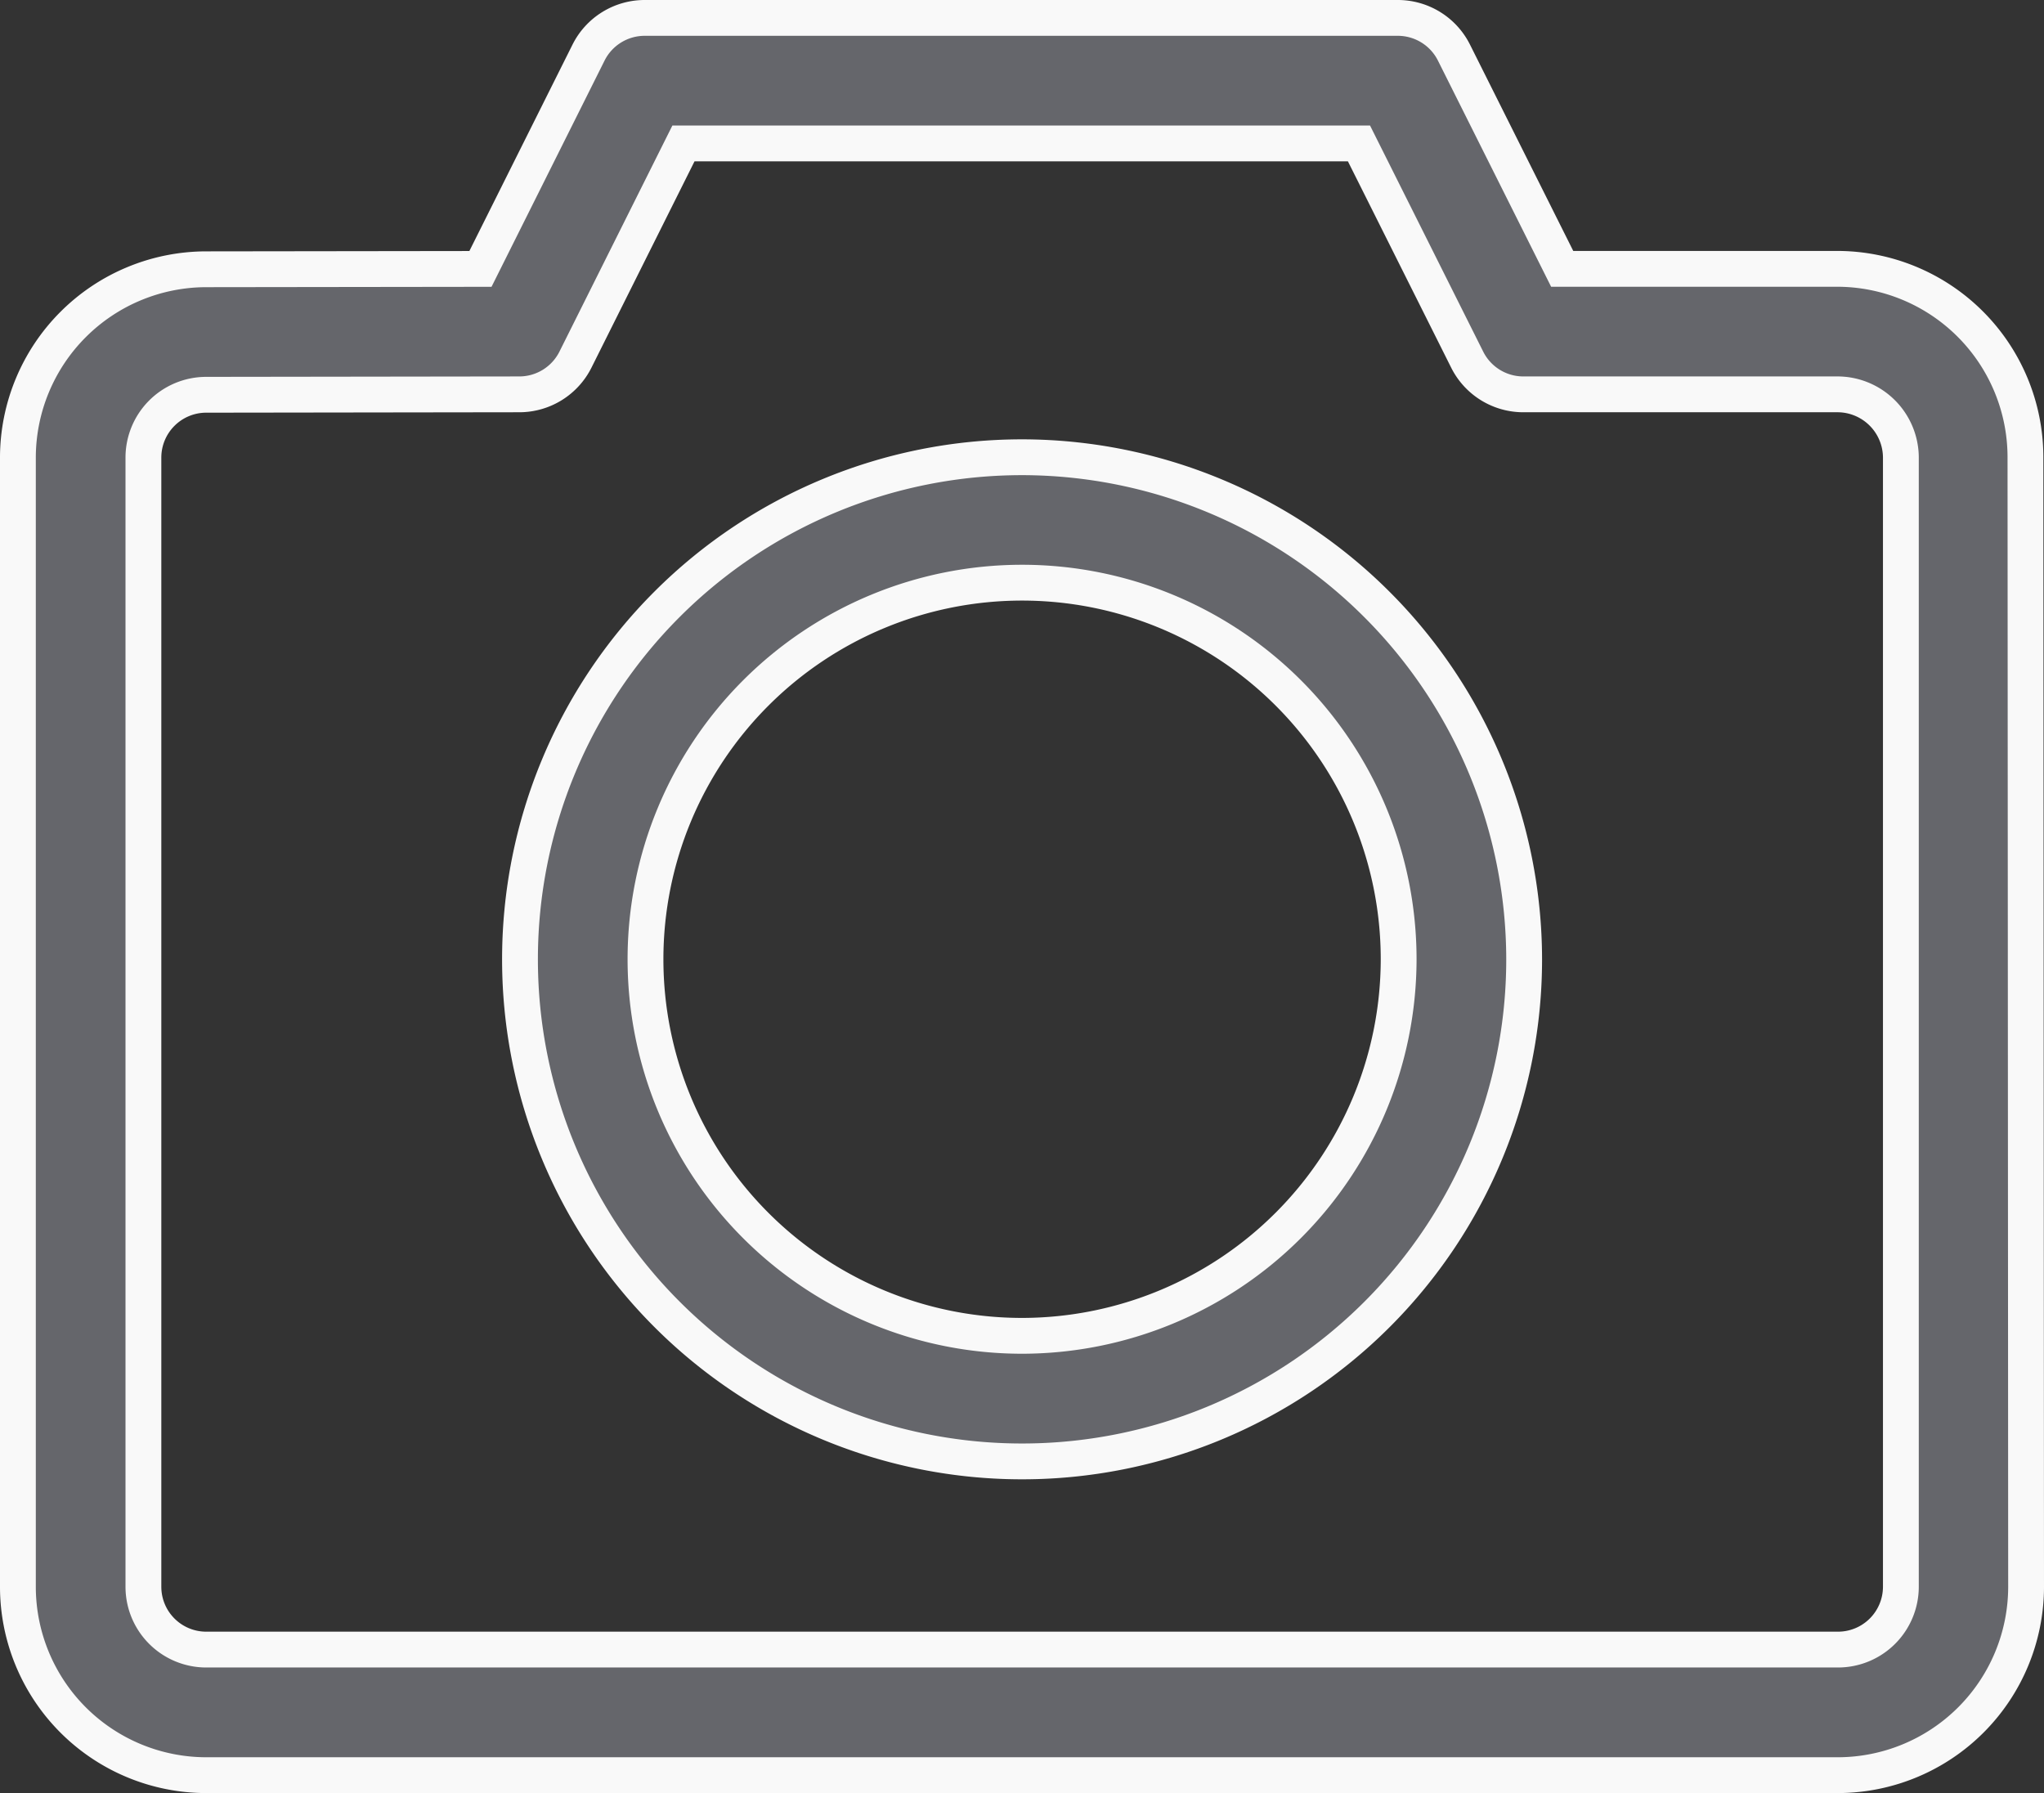 <svg xmlns="http://www.w3.org/2000/svg" width="28.534" height="25.031" viewBox="0 0 28.534 25.031"><rect x="0" y="0" width="28.534" height="25.031" fill="#333333" stroke="none"/><defs><style>.a{fill:#65666b;stroke:#f9f9f9;stroke-width:0.5px;}</style></defs><g transform="translate(0.25 0.25)"><path class="a" d="M129.127,137.374a7.009,7.009,0,1,0,7.009,7.009A7.017,7.017,0,0,0,129.127,137.374Zm0,12.265a5.257,5.257,0,1,1,5.257-5.257A5.262,5.262,0,0,1,129.127,149.639Z" transform="translate(-115.109 -131.241)"/><path class="a" d="M28.025,36.65A2.631,2.631,0,0,0,25.4,34.025H21.558l-1.511-3.019a.876.876,0,0,0-.784-.484H8.75a.876.876,0,0,0-.784.484l-1.509,3.02-3.833.005A2.632,2.632,0,0,0,0,36.659V52.426a2.631,2.631,0,0,0,2.628,2.627H25.406a2.632,2.632,0,0,0,2.628-2.629ZM25.406,53.3H2.628a.877.877,0,0,1-.876-.876V36.659a.877.877,0,0,1,.874-.876L7,35.777a.877.877,0,0,0,.783-.484l1.508-3.019h9.43l1.511,3.019a.876.876,0,0,0,.784.484H25.4a.886.886,0,0,1,.886.875V52.425A.878.878,0,0,1,25.406,53.3Z" transform="translate(0 -30.522)"/></g></svg>